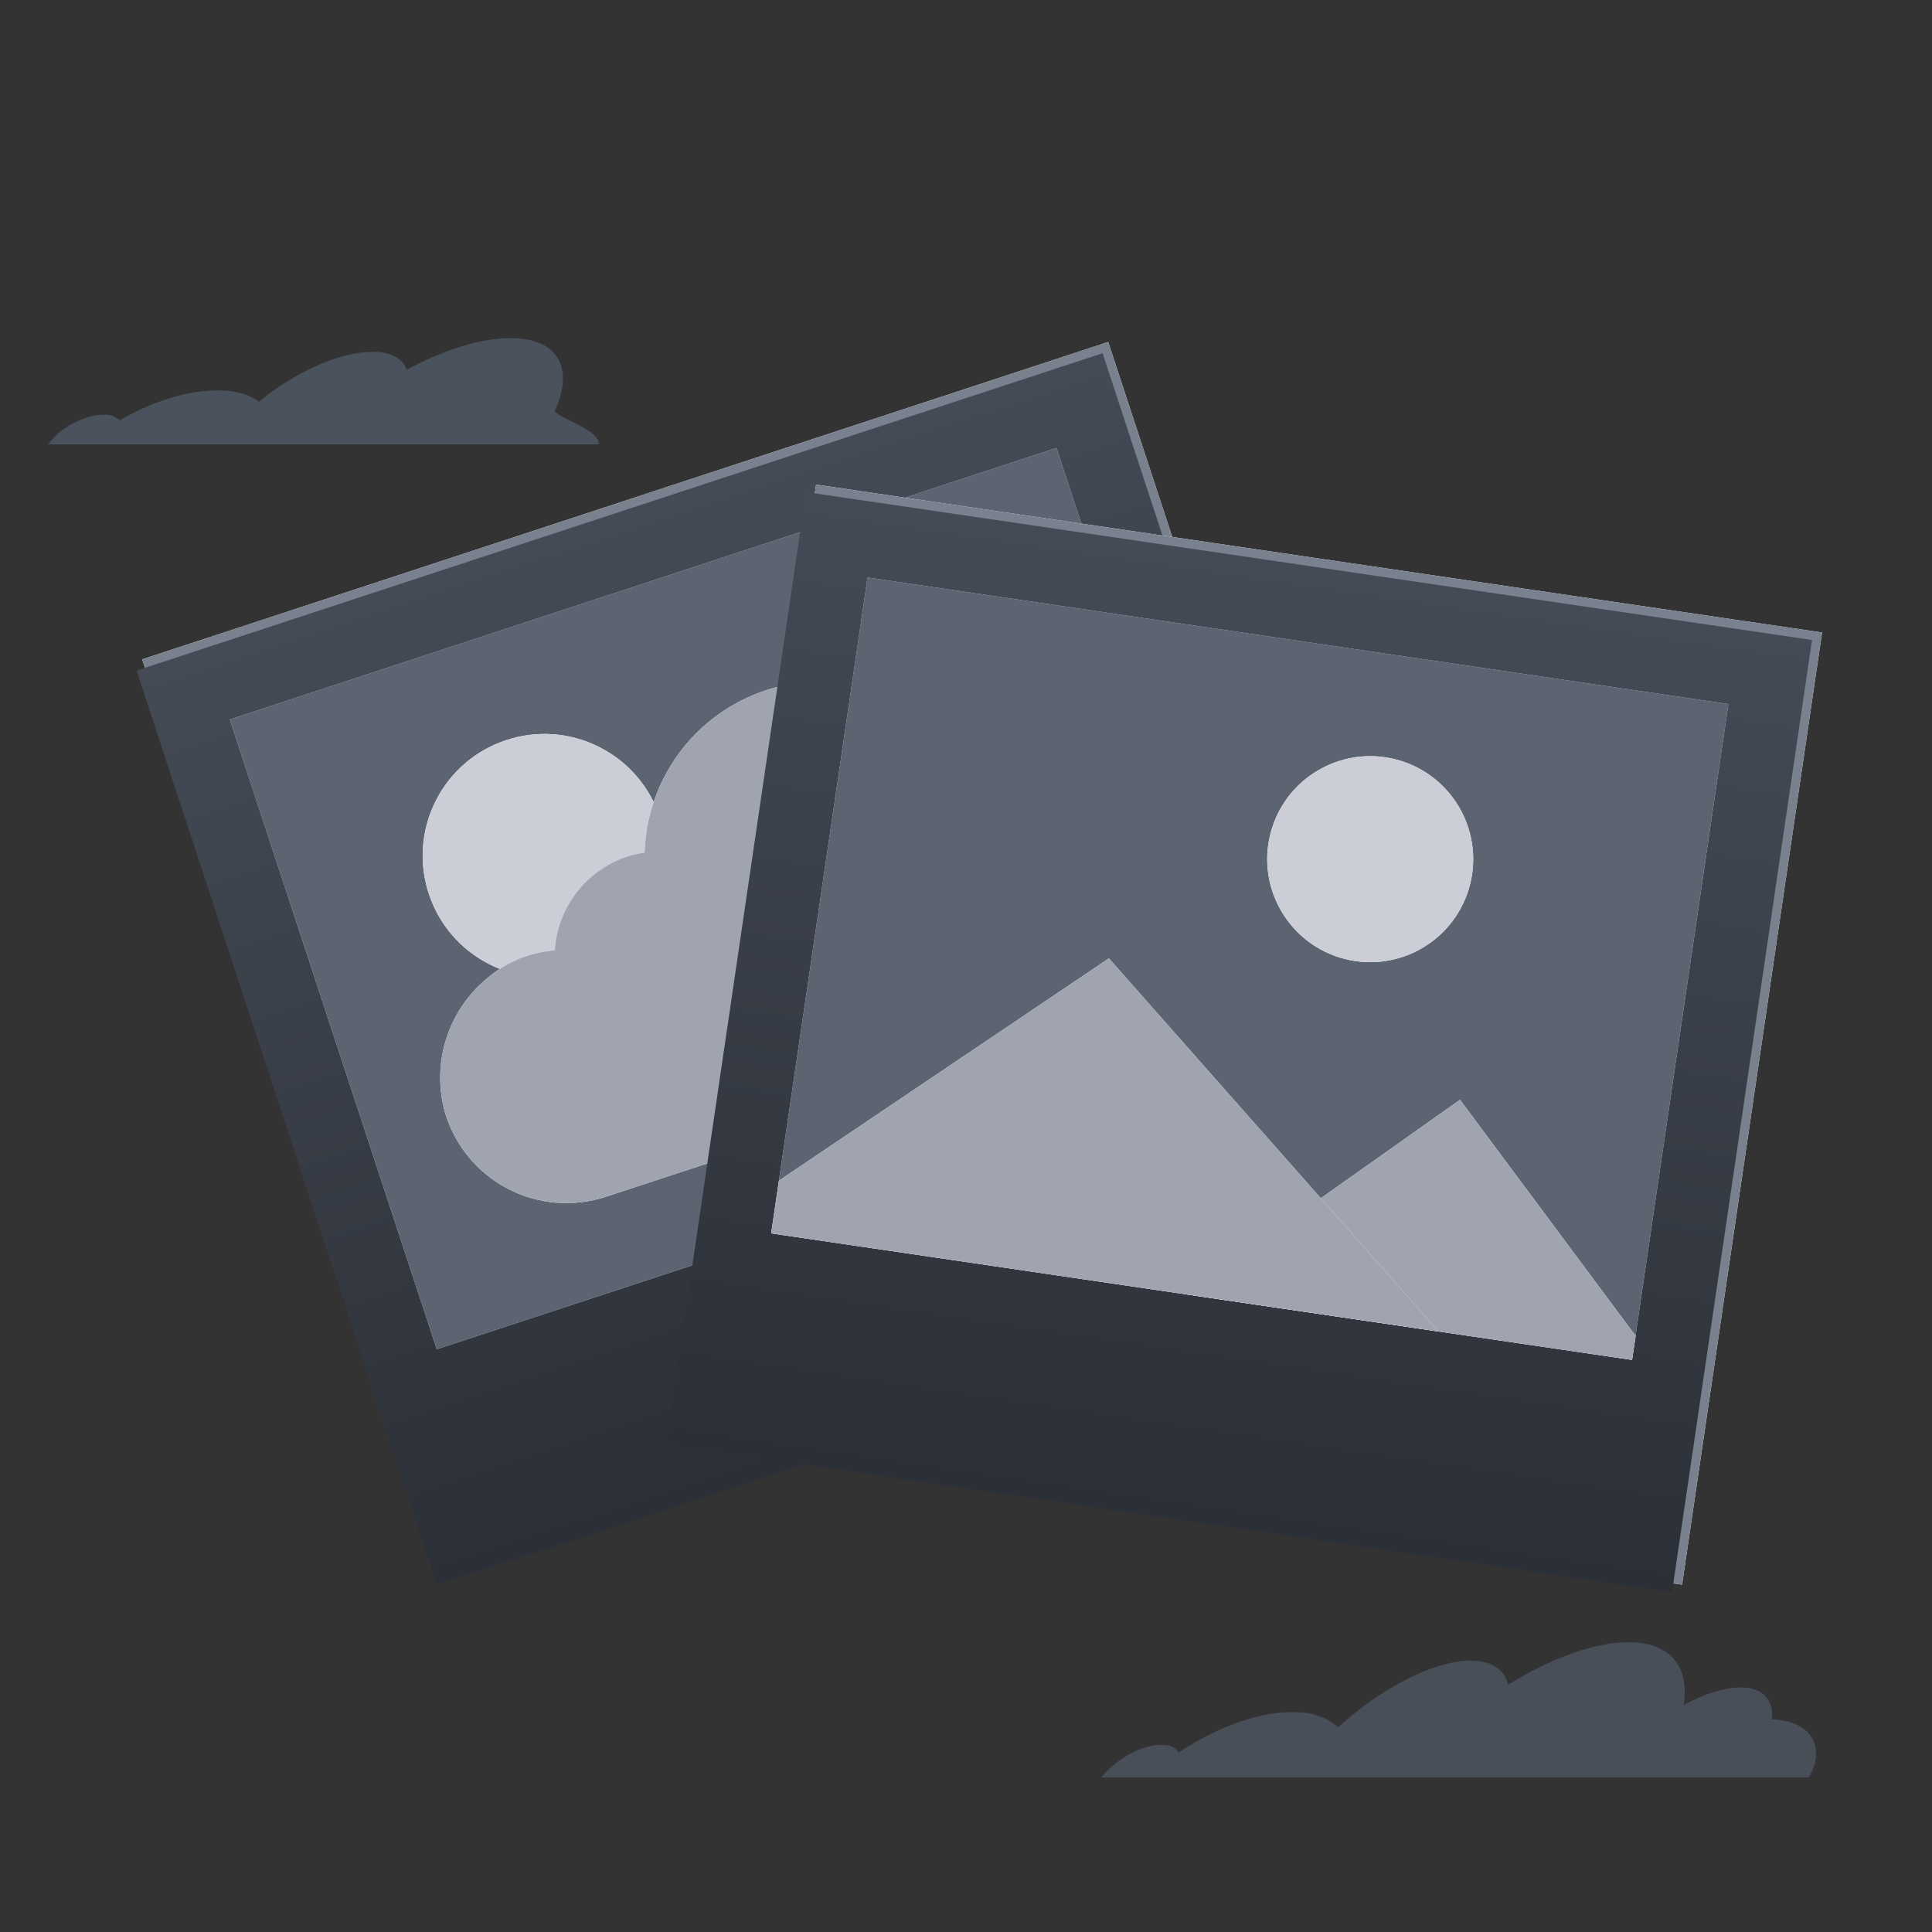 <svg xmlns="http://www.w3.org/2000/svg" width="200" height="200" viewBox="0 0 200 200" fill="none">
  <rect x="0" y="0" width="200" height="200" fill="#333333" stroke="none"/>
  <g clip-path="url(#clip0_2169_24210)">
    <path
      d="M5.215 45.705C6.476 44.098 9.007 42.86 10.879 42.938C11.155 42.928 11.431 42.974 11.689 43.072C11.948 43.171 12.184 43.32 12.385 43.512C15.803 41.514 19.736 40.289 22.986 40.424C24.638 40.489 25.921 40.902 26.808 41.575C30.479 38.561 35.157 36.42 38.553 36.42C40.481 36.42 41.677 37.115 42.103 38.266C45.869 36.242 49.738 35 52.863 35C57.838 35 59.452 38.157 57.416 42.595C58.234 43.434 62.151 44.602 61.995 46H5C5.069 45.891 5.125 45.792 5.215 45.705Z"
      fill="#4A525E" />
    <path
      d="M120.372 180.631C120.695 180.618 121.015 180.682 121.305 180.816C121.596 180.95 121.847 181.15 122.037 181.4C126.074 178.719 130.626 177.072 134.291 177.255C135.857 177.25 137.37 177.8 138.538 178.8C142.922 174.781 148.396 171.911 152.241 171.911C154.433 171.911 155.738 172.841 156.128 174.385C160.554 171.67 165.034 170 168.579 170C172.963 170 174.904 172.566 174.299 176.503C176.413 175.355 178.491 174.684 180.18 174.684C182.522 174.684 183.624 175.975 183.432 178.007C183.636 178.007 183.84 178.007 184.031 178.036C187.625 178.375 188.978 180.998 187.259 184H114C115.605 182.008 118.366 180.533 120.372 180.631Z"
      fill="#677892" fill-opacity="0.4" />
    <path
      d="M71.149 71.663C72.014 74.007 72.164 76.554 71.58 78.983C70.996 81.412 69.705 83.614 67.87 85.308C66.034 87.003 63.737 88.115 61.27 88.504C58.802 88.893 56.274 88.54 54.007 87.492C51.739 86.443 49.834 84.745 48.532 82.613C47.23 80.481 46.59 78.011 46.693 75.514C46.795 73.018 47.636 70.609 49.109 68.591C50.582 66.573 52.621 65.038 54.967 64.179C58.105 63.03 61.571 63.173 64.605 64.576C67.638 65.979 69.991 68.528 71.149 71.663Z"
      fill="white" />
    <path opacity="0.1"
      d="M71.149 71.663C72.014 74.007 72.164 76.554 71.58 78.983C70.996 81.412 69.705 83.614 67.87 85.308C66.034 87.003 63.737 88.115 61.27 88.504C58.802 88.893 56.274 88.54 54.007 87.492C51.739 86.443 49.834 84.745 48.532 82.613C47.23 80.481 46.59 78.011 46.693 75.514C46.795 73.018 47.636 70.609 49.109 68.591C50.582 66.573 52.621 65.038 54.967 64.179C58.105 63.03 61.571 63.173 64.605 64.576C67.638 65.979 69.991 68.528 71.149 71.663Z"
      fill="#FAFAFA" />
    <path
      d="M118.149 78.181C116.787 75.868 114.933 73.882 112.717 72.365C110.502 70.848 107.981 69.837 105.331 69.403C105.281 69.273 105.251 69.135 105.202 68.998C103.733 64.946 100.88 61.543 97.148 59.388C93.415 57.232 89.042 56.463 84.798 57.216C80.554 57.969 76.712 60.195 73.948 63.502C71.185 66.81 69.677 70.986 69.69 75.296C69.091 75.409 68.501 75.569 67.928 75.776C65.87 76.532 64.087 77.888 62.809 79.669C61.53 81.45 60.815 83.573 60.755 85.764C58.186 86.069 55.777 87.172 53.866 88.917C51.921 90.641 50.522 92.894 49.841 95.402C49.16 97.91 49.227 100.561 50.033 103.032C50.602 104.681 51.495 106.2 52.659 107.5C53.823 108.8 55.235 109.854 56.812 110.601C58.389 111.348 60.099 111.772 61.842 111.85C63.585 111.927 65.326 111.655 66.963 111.05L91.255 102.078L113.51 93.86C115.977 92.976 117.996 91.156 119.131 88.795C120.266 86.433 120.426 83.719 119.575 81.241L119.542 81.141C119.168 80.115 118.702 79.124 118.149 78.181Z"
      fill="white" />
    <path opacity="0.3"
      d="M118.149 78.181C116.787 75.868 114.933 73.882 112.717 72.365C110.502 70.848 107.981 69.837 105.331 69.403C105.281 69.273 105.251 69.135 105.202 68.998C103.733 64.946 100.88 61.543 97.148 59.388C93.415 57.232 89.042 56.463 84.798 57.216C80.554 57.969 76.712 60.195 73.948 63.502C71.185 66.81 69.677 70.986 69.69 75.296C69.091 75.409 68.501 75.569 67.928 75.776C65.87 76.532 64.087 77.888 62.809 79.669C61.53 81.45 60.815 83.573 60.755 85.764C58.186 86.069 55.777 87.172 53.866 88.917C51.921 90.641 50.522 92.894 49.841 95.402C49.16 97.91 49.227 100.561 50.033 103.032C50.602 104.681 51.495 106.2 52.659 107.5C53.823 108.8 55.235 109.854 56.812 110.601C58.389 111.348 60.099 111.772 61.842 111.85C63.585 111.927 65.326 111.655 66.963 111.05L91.255 102.078L113.51 93.86C115.977 92.976 117.996 91.156 119.131 88.795C120.266 86.433 120.426 83.719 119.575 81.241L119.542 81.141C119.168 80.115 118.702 79.124 118.149 78.181Z"
      fill="black" />
    <g style="mix-blend-mode:multiply">
      <path d="M114.719 35.403L14.72 68.255L45.814 162.905L145.814 130.053L114.719 35.403Z" fill="white" />
    </g>
    <path d="M114.719 35.403L14.72 68.255L45.814 162.905L145.814 130.053L114.719 35.403Z" fill="#79808E" />
    <path d="M114.138 36.566L14.139 69.418L45.233 164.069L145.233 131.217L114.138 36.566Z"
      fill="url(#paint0_linear_2169_24210)" />
    <path d="M109.364 46.369L23.792 74.481L45.21 139.677L130.782 111.565L109.364 46.369Z" fill="white" />
    <path opacity="0.8" d="M109.364 46.369L23.792 74.481L45.21 139.677L130.782 111.565L109.364 46.369Z"
      fill="#353E4E" />
    <path
      d="M67.613 94.237C70.737 88.02 68.23 80.447 62.013 77.323C55.796 74.198 48.224 76.705 45.099 82.922C41.974 89.139 44.481 96.712 50.698 99.836C56.915 102.961 64.488 100.454 67.613 94.237Z"
      fill="white" />
    <path
      d="M67.613 94.237C70.737 88.02 68.23 80.447 62.013 77.323C55.796 74.198 48.224 76.705 45.099 82.922C41.974 89.139 44.481 96.712 50.698 99.836C56.915 102.961 64.488 100.454 67.613 94.237Z"
      fill="#CBCED7" />
    <path
      d="M115.06 92.881C113.782 90.517 112 88.464 109.84 86.866C107.679 85.269 105.194 84.166 102.559 83.638C102.518 83.496 102.495 83.36 102.446 83.223C101.123 79.12 98.393 75.615 94.739 73.326C91.085 71.038 86.74 70.113 82.471 70.715C78.201 71.316 74.281 73.406 71.402 76.615C68.522 79.823 66.867 83.946 66.729 88.255C66.124 88.34 65.528 88.477 64.946 88.664C62.866 89.347 61.038 90.638 59.699 92.369C58.358 94.101 57.568 96.194 57.428 98.379C54.849 98.585 52.4 99.599 50.429 101.275C48.423 102.926 46.943 105.127 46.171 107.608C45.4 110.088 45.371 112.741 46.088 115.238C46.594 116.908 47.429 118.461 48.543 119.805C49.657 121.148 51.029 122.256 52.577 123.062C54.125 123.868 55.819 124.357 57.559 124.5C59.298 124.642 61.049 124.436 62.708 123.892L87.36 115.791L109.905 108.386C112.398 107.586 114.477 105.838 115.692 103.519C116.908 101.199 117.162 98.496 116.401 95.99L116.362 95.889C116.022 94.848 115.586 93.841 115.06 92.881Z"
      fill="white" />
    <path
      d="M115.06 92.881C113.782 90.517 112 88.464 109.84 86.866C107.679 85.269 105.194 84.166 102.559 83.638C102.518 83.496 102.495 83.36 102.446 83.223C101.123 79.12 98.393 75.615 94.739 73.326C91.085 71.038 86.74 70.113 82.471 70.715C78.201 71.316 74.281 73.406 71.402 76.615C68.522 79.823 66.867 83.946 66.729 88.255C66.124 88.34 65.528 88.477 64.946 88.664C62.866 89.347 61.038 90.638 59.699 92.369C58.358 94.101 57.568 96.194 57.428 98.379C54.849 98.585 52.4 99.599 50.429 101.275C48.423 102.926 46.943 105.127 46.171 107.608C45.4 110.088 45.371 112.741 46.088 115.238C46.594 116.908 47.429 118.461 48.543 119.805C49.657 121.148 51.029 122.256 52.577 123.062C54.125 123.868 55.819 124.357 57.559 124.5C59.298 124.642 61.049 124.436 62.708 123.892L87.36 115.791L109.905 108.386C112.398 107.586 114.477 105.838 115.692 103.519C116.908 101.199 117.162 98.496 116.401 95.99L116.362 95.889C116.022 94.848 115.586 93.841 115.06 92.881Z"
      fill="#9FA4B0" />
    <g style="mix-blend-mode:multiply">
      <path d="M188.619 65.476L84.481 50.166L69.989 148.734L174.127 164.044L188.619 65.476Z" fill="white" />
    </g>
    <path d="M188.619 65.476L84.481 50.166L69.989 148.734L174.127 164.044L188.619 65.476Z" fill="#79808E" />
    <path d="M187.578 66.251L83.439 50.94L68.948 149.508L173.086 164.818L187.578 66.251Z"
      fill="url(#paint1_linear_2169_24210)" />
    <path d="M178.924 72.883L89.811 59.782L79.829 127.676L168.942 140.777L178.924 72.883Z" fill="white" />
    <path opacity="0.8" d="M178.924 72.883L89.811 59.782L79.829 127.676L168.942 140.777L178.924 72.883Z"
      fill="#353E4E" />
    <path d="M169.32 138.294L168.953 140.775L122.664 133.975L136.731 124.038L151.138 113.85L169.32 138.294Z"
      fill="white" />
    <path d="M169.32 138.294L168.953 140.775L122.664 133.975L136.731 124.038L151.138 113.85L169.32 138.294Z"
      fill="#9FA4B0" />
    <path d="M148.91 137.831L79.843 127.677L80.641 122.217L114.792 99.209L136.729 124.039L148.91 137.831Z"
      fill="white" />
    <path d="M148.91 137.831L79.843 127.677L80.641 122.217L114.792 99.209L136.729 124.039L148.91 137.831Z"
      fill="#9FA4B0" />
    <path
      d="M152.038 92.06C153.761 86.43 150.593 80.469 144.963 78.746C139.333 77.024 133.372 80.191 131.65 85.821C129.927 91.451 133.094 97.412 138.725 99.135C144.355 100.858 150.315 97.69 152.038 92.06Z"
      fill="white" />
    <path
      d="M152.038 92.06C153.761 86.43 150.593 80.469 144.963 78.746C139.333 77.024 133.372 80.191 131.65 85.821C129.927 91.451 133.094 97.412 138.725 99.135C144.355 100.858 150.315 97.69 152.038 92.06Z"
      fill="#CBCED7" />
  </g>
  <defs>
    <linearGradient id="paint0_linear_2169_24210" x1="64.138" y1="52.992" x2="95.233" y2="147.643"
      gradientUnits="userSpaceOnUse">
      <stop stop-color="#444B56" />
      <stop offset="1" stop-color="#2B2F37" />
    </linearGradient>
    <linearGradient id="paint1_linear_2169_24210" x1="135.509" y1="58.596" x2="121.017" y2="157.163"
      gradientUnits="userSpaceOnUse">
      <stop stop-color="#444B56" />
      <stop offset="1" stop-color="#2B2F37" />
    </linearGradient>
    <clipPath id="clip0_2169_24210">
      <rect width="200" height="200" fill="white" />
    </clipPath>
  </defs>
</svg>